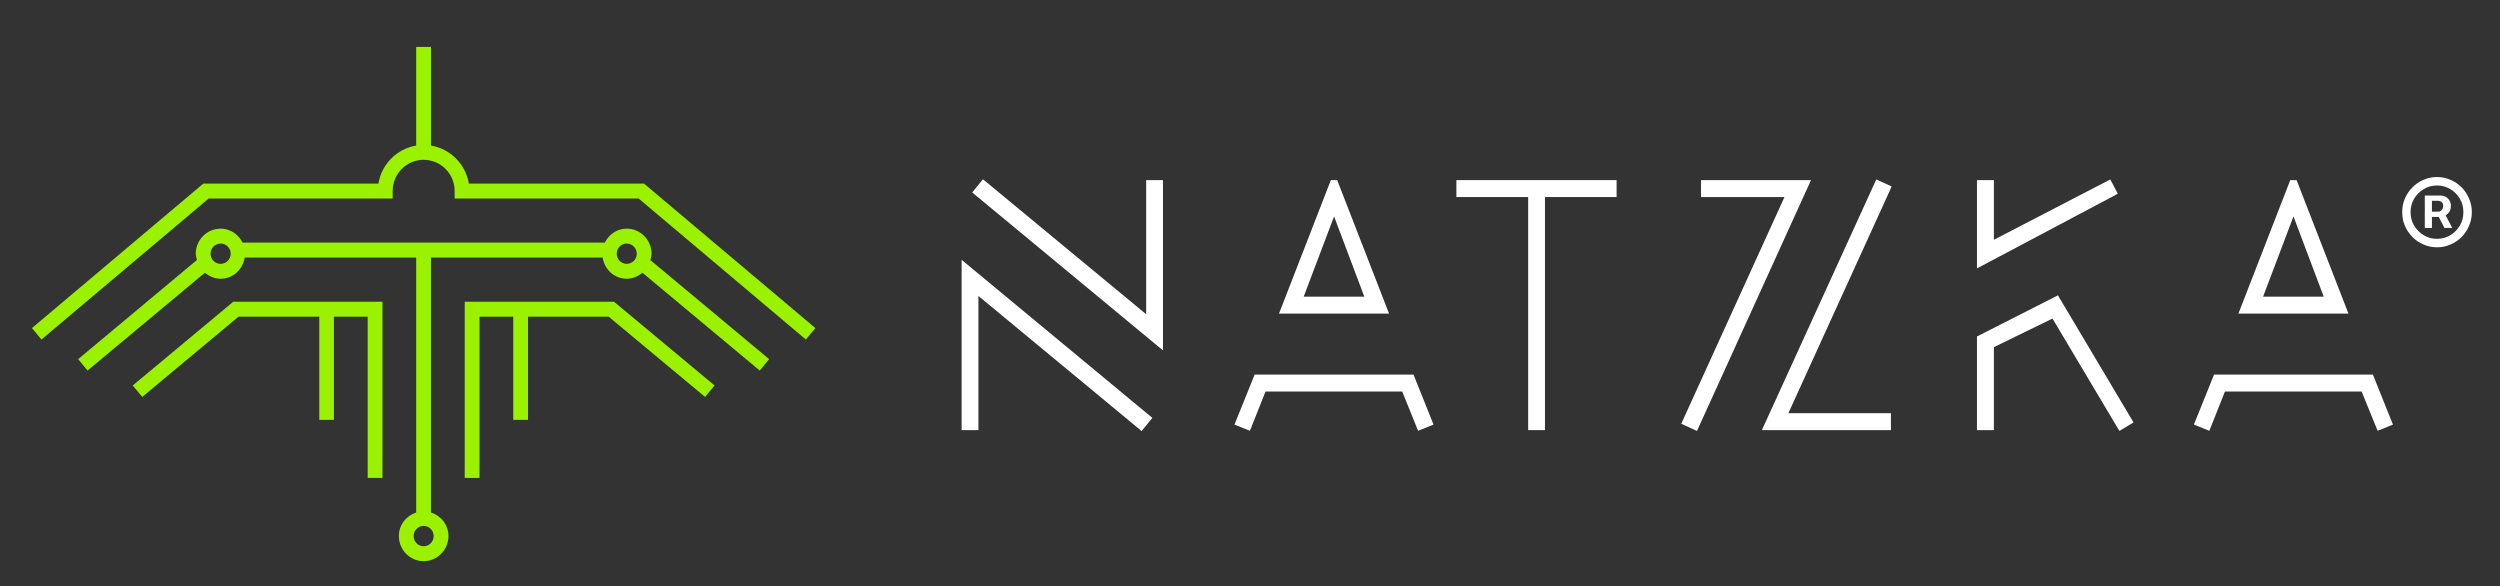 <svg xmlns="http://www.w3.org/2000/svg" xmlns:xlink="http://www.w3.org/1999/xlink" id="Layer_1" x="0px" y="0px" width="186px" height="43.625px" viewBox="0 0 186 43.625" xml:space="preserve">
<rect x="0" y="0" width="186" height="43.625" fill="#333333" stroke="none"/>
<g>
	<g>
		<path fill-rule="evenodd" clip-rule="evenodd" fill="#FFFFFF" d="M180.935,14.94h0.49c0.07,0,0.14,0.03,0.22,0.08    s0.13,0.15,0.13,0.3c0,0.14-0.05,0.25-0.13,0.32c-0.08,0.08-0.16,0.11-0.23,0.11h-0.48V14.94z M182.225,15.77    c0.08-0.12,0.12-0.27,0.12-0.45c0-0.17-0.04-0.32-0.12-0.43c-0.08-0.12-0.18-0.2-0.29-0.26c-0.12-0.05-0.22-0.08-0.32-0.08h-1.21    v2.41h0.53v-0.82h0.51l0.42,0.82h0.58l-0.49-0.94C182.055,15.96,182.145,15.88,182.225,15.77z"></path>
		<path fill-rule="evenodd" clip-rule="evenodd" fill="#FFFFFF" d="M183.015,16.78c-0.18,0.3-0.41,0.54-0.71,0.72    c-0.3,0.18-0.63,0.27-0.99,0.27c-0.37,0-0.7-0.09-0.99-0.27c-0.3-0.18-0.54-0.42-0.72-0.72c-0.17-0.3-0.26-0.63-0.26-1    c0-0.36,0.09-0.69,0.26-0.99c0.18-0.3,0.42-0.54,0.72-0.72c0.29-0.18,0.62-0.27,0.99-0.27c0.36,0,0.69,0.09,0.99,0.27    c0.3,0.18,0.53,0.42,0.71,0.72c0.18,0.3,0.26,0.63,0.26,0.99C183.275,16.15,183.195,16.48,183.015,16.78z M183.695,14.77    c-0.13-0.31-0.31-0.59-0.55-0.83c-0.24-0.24-0.51-0.43-0.83-0.56c-0.31-0.14-0.64-0.21-1-0.21s-0.7,0.07-1.01,0.21    c-0.31,0.13-0.59,0.32-0.82,0.56c-0.24,0.24-0.43,0.52-0.56,0.83c-0.14,0.32-0.2,0.65-0.2,1.01c0,0.37,0.06,0.7,0.2,1.02    c0.13,0.31,0.32,0.59,0.56,0.83c0.23,0.24,0.51,0.43,0.82,0.56c0.31,0.14,0.65,0.21,1.01,0.21s0.69-0.07,1-0.21    c0.32-0.13,0.59-0.32,0.83-0.56c0.24-0.24,0.42-0.52,0.55-0.83c0.14-0.32,0.21-0.65,0.21-1.02    C183.905,15.42,183.835,15.09,183.695,14.77z"></path>
		<polygon fill="#FFFFFF" points="85.275,23.38 73.255,13.44 73.125,13.34 72.335,14.32 86.525,26.07 86.525,13.4 85.275,13.4   "></polygon>
		<polygon fill="#FFFFFF" points="71.545,32 72.795,32 72.795,22.02 84.815,31.97 84.935,32.07 85.735,31.09 71.545,19.33   "></polygon>
		<polygon fill="#FFFFFF" points="93.345,27.87 91.845,31.59 92.995,32.05 94.155,29.13 104.325,29.13 105.505,32.05 106.655,31.59     105.165,27.87   "></polygon>
		<path fill-rule="evenodd" clip-rule="evenodd" fill="#FFFFFF" d="M96.995,22.07l2.26-5.97l2.25,5.97H96.995z M99.525,13.5    l-0.04-0.1h-0.47l-3.77,9.71l-0.09,0.22h8.19L99.525,13.5z"></path>
		<polygon fill="#FFFFFF" points="108.355,14.66 113.695,14.66 113.695,32 114.945,32 114.945,14.66 120.275,14.66 120.275,13.4     108.355,13.4   "></polygon>
		<polygon fill="#FFFFFF" points="134.735,13.4 126.555,13.4 126.555,14.66 132.765,14.66 125.085,31.53 126.255,32.06     134.635,13.63   "></polygon>
		<polygon fill="#FFFFFF" points="140.735,13.87 139.595,13.35 131.185,31.78 131.085,32 140.685,32 140.685,30.74 133.055,30.74     140.675,14.02   "></polygon>
		<polygon fill="#FFFFFF" points="157.565,14.41 157.005,13.35 148.345,17.84 148.345,13.4 147.085,13.4 147.085,19.97     157.425,14.49   "></polygon>
		<polygon fill="#FFFFFF" points="153.115,21.97 147.175,24.99 147.085,25.03 147.085,32 148.345,32 148.345,25.83 152.705,23.7     157.605,31.93 157.685,32.06 158.735,31.43 153.185,22.1   "></polygon>
		<polygon fill="#FFFFFF" points="164.725,27.87 163.225,31.59 164.375,32.05 165.535,29.13 175.705,29.13 176.895,32.05     178.035,31.59 176.545,27.87   "></polygon>
		<path fill-rule="evenodd" clip-rule="evenodd" fill="#FFFFFF" d="M168.375,22.07l2.26-5.97l2.25,5.97H168.375z M170.905,13.5    l-0.04-0.1h-0.47l-3.77,9.71l-0.09,0.22h8.19L170.905,13.5z"></path>
	</g>
	<g>
		<g>
			<polygon fill="#9AF200" points="9.875,28.68 10.585,29.53 17.745,23.56 23.755,23.56 23.755,31.24 24.845,31.24 24.845,23.56      27.355,23.56 27.355,35.56 28.455,35.56 28.455,22.45 17.355,22.45    "></polygon>
			<polygon fill="#9AF200" points="34.575,22.45 34.575,35.56 35.675,35.56 35.675,23.56 38.185,23.56 38.185,31.24 39.285,31.24      39.285,23.56 45.285,23.56 52.455,29.53 53.165,28.68 45.685,22.45    "></polygon>
			<path fill="#9AF200" d="M47.915,13.66h-13.03c-0.24-1.45-1.38-2.59-2.82-2.83V3.49h-1.1v7.34c-1.43,0.24-2.58,1.38-2.81,2.83     h-13.03L2.375,24.41l0.71,0.85l12.44-10.49h13.69v-0.56c0-1.28,1.03-2.32,2.3-2.32c1.28,0,2.31,1.04,2.31,2.32v0.56h13.69     l12.44,10.49l0.71-0.85L47.915,13.66z"></path>
		</g>
		<path fill-rule="evenodd" clip-rule="evenodd" fill="#9AF200" d="M46.625,19.63c-0.41,0-0.74-0.34-0.74-0.75    c0-0.42,0.33-0.76,0.74-0.76c0.42,0,0.75,0.34,0.75,0.76C47.375,19.29,47.045,19.63,46.625,19.63z M32.265,39.88    c0,0.42-0.33,0.76-0.75,0.76c-0.41,0-0.74-0.34-0.74-0.76c0-0.41,0.33-0.75,0.74-0.75C31.935,39.13,32.265,39.47,32.265,39.88z     M16.415,19.63c-0.42,0-0.75-0.34-0.75-0.75c0-0.42,0.33-0.76,0.75-0.76c0.41,0,0.75,0.34,0.75,0.76    C17.165,19.29,16.825,19.63,16.415,19.63z M48.385,19.35c0.04-0.16,0.09-0.31,0.09-0.47c0-1.03-0.83-1.87-1.85-1.87    c-0.72,0-1.32,0.43-1.63,1.04h-14.77h-12.18c-0.3-0.61-0.91-1.04-1.63-1.04c-1.02,0-1.85,0.84-1.85,1.87    c0,0.16,0.05,0.31,0.09,0.46l-8.84,7.38l0.7,0.85l8.73-7.28c0.32,0.27,0.72,0.45,1.17,0.45c0.92,0,1.65-0.69,1.79-1.58h12.02h0.74    v18.97c-0.74,0.24-1.29,0.92-1.29,1.75c0,1.03,0.82,1.87,1.84,1.87s1.85-0.84,1.85-1.87c0-0.83-0.55-1.51-1.3-1.75V19.16h12.77    c0.14,0.89,0.87,1.58,1.79,1.58c0.45,0,0.85-0.18,1.17-0.45l8.73,7.28l0.7-0.85L48.385,19.35z"></path>
	</g>
</g>
</svg>